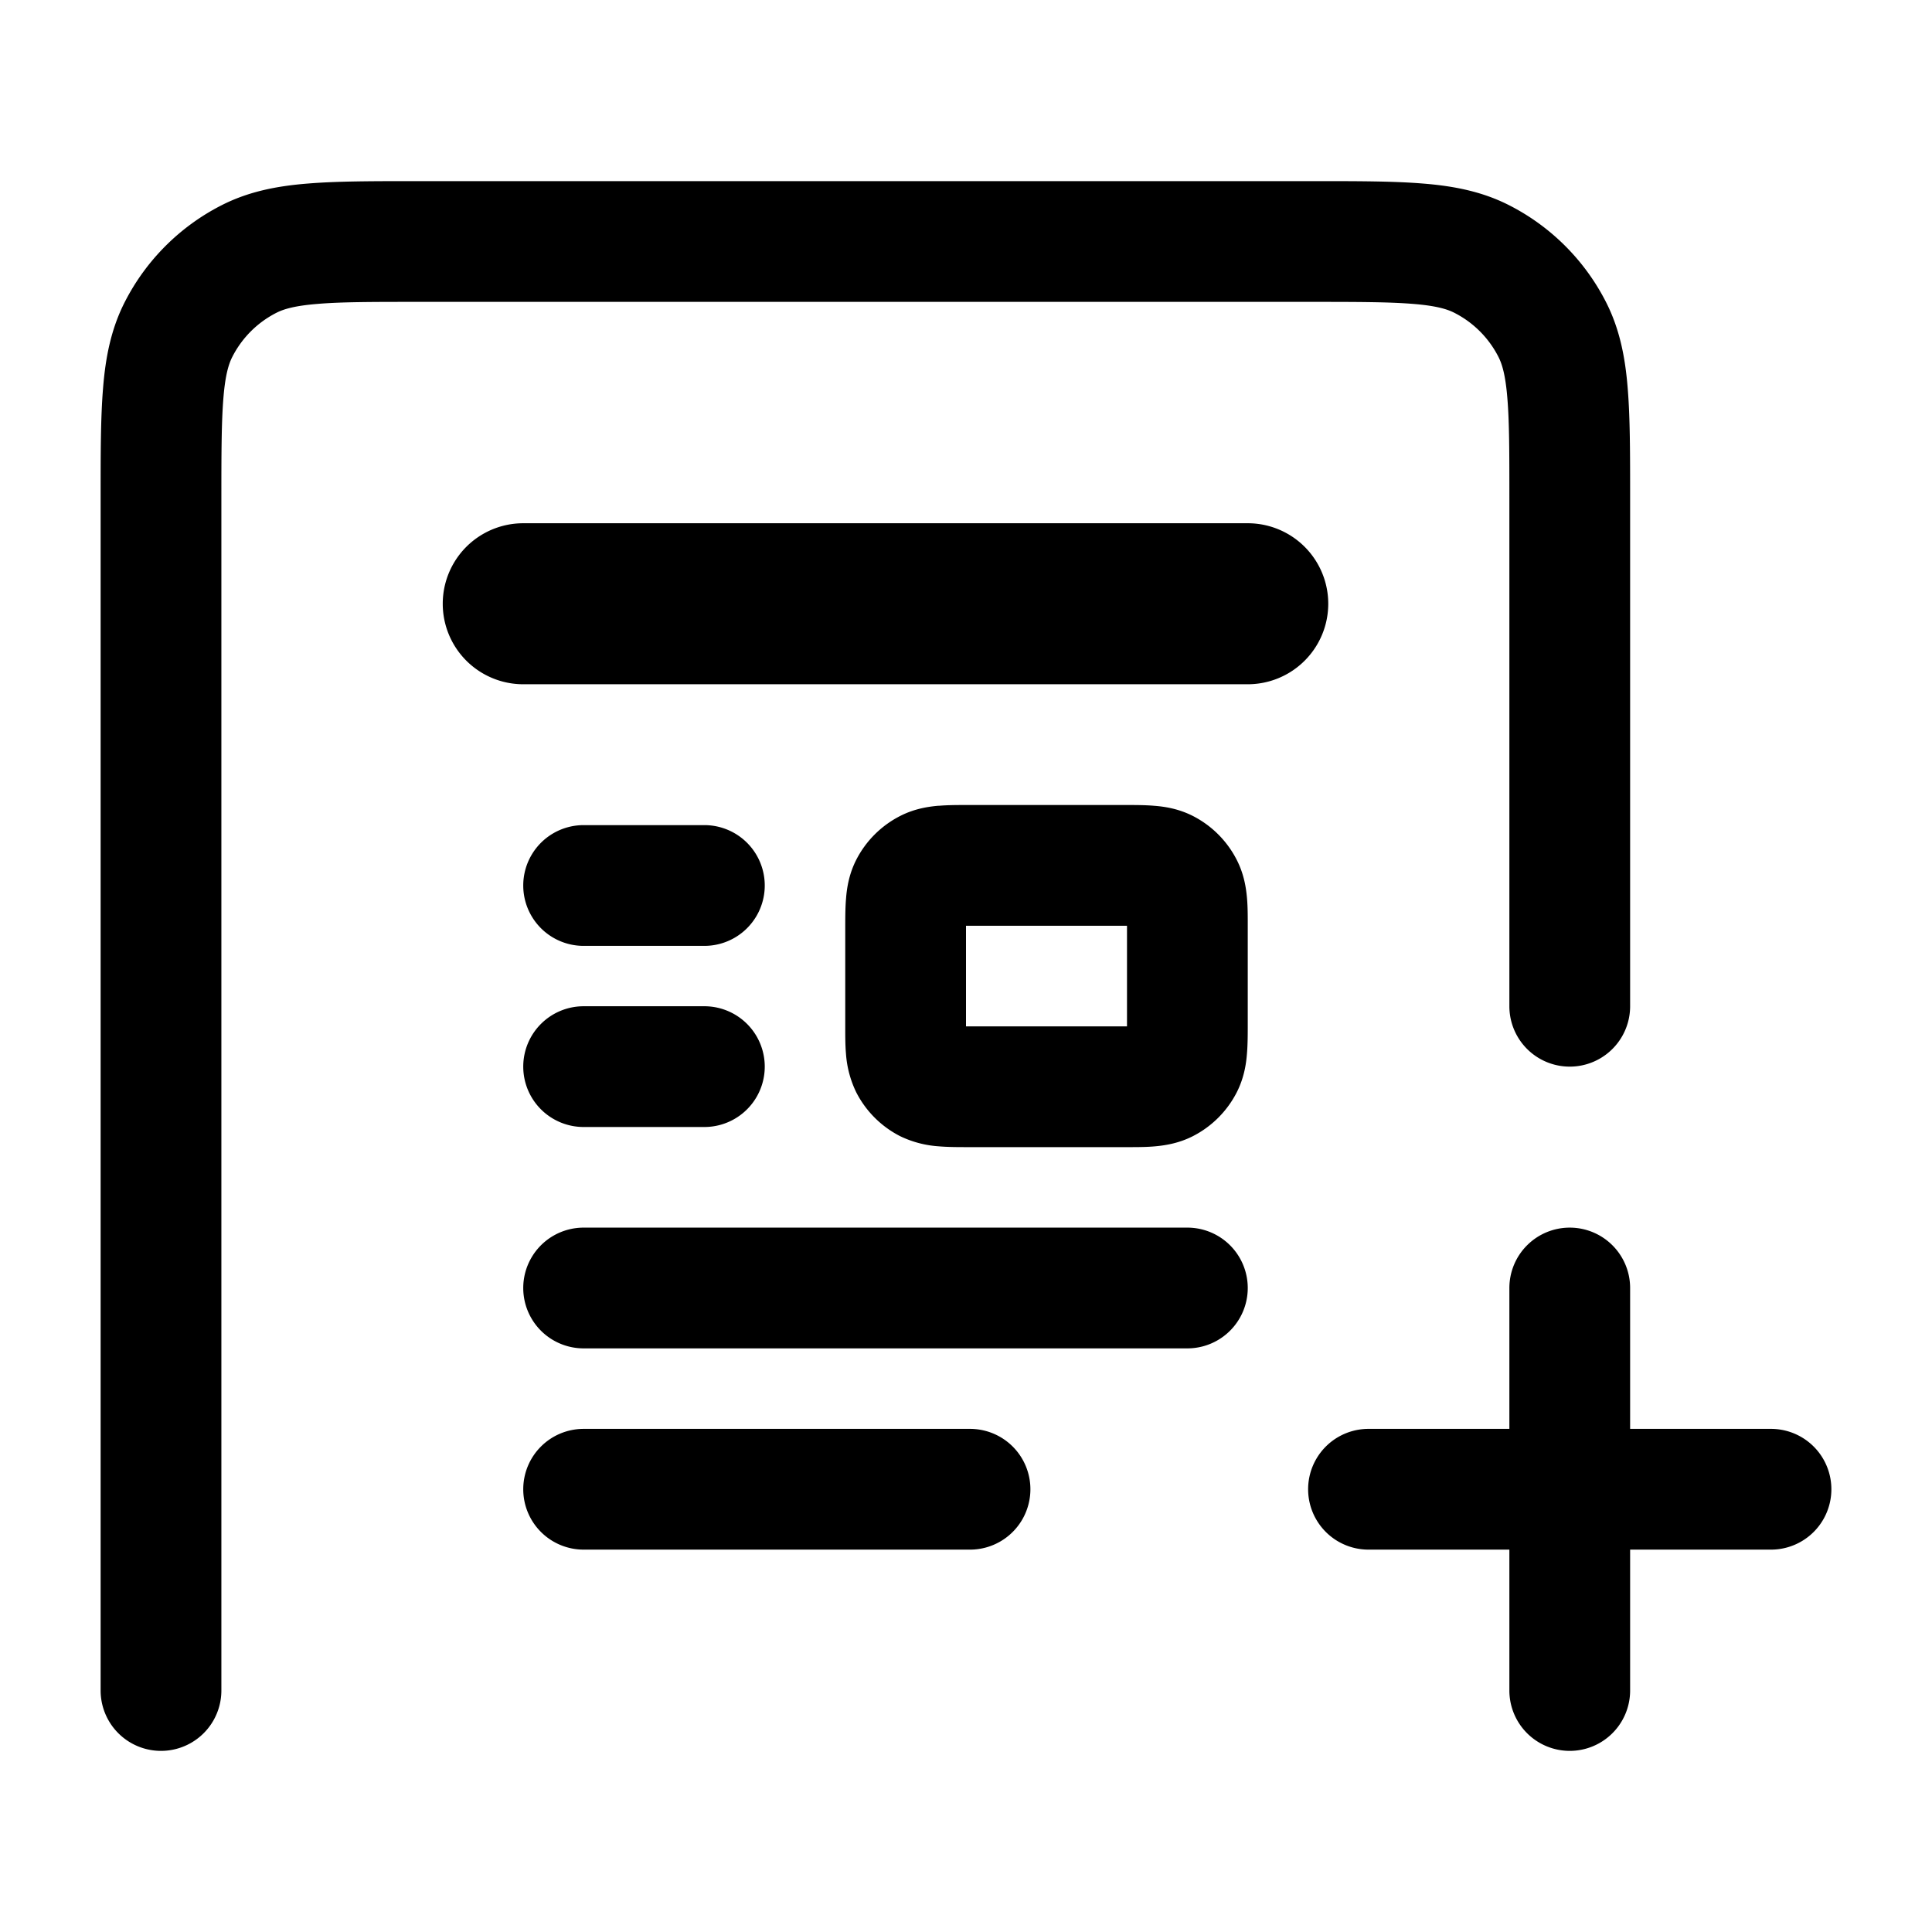 <svg xmlns="http://www.w3.org/2000/svg" xmlns:xlink="http://www.w3.org/1999/xlink" width="24" height="24" viewBox="0 0 24 24"><path fill="currentColor" d="M5.17 2.25h11.16c.535 0 .98 0 1.345.03c.38.03.736.098 1.073.27a2.75 2.75 0 0 1 1.202 1.202c.172.337.24.693.27 1.073c.03.365.03.81.03 1.345v6.33a.75.75 0 0 1-1.5 0V6.2c0-.572 0-.957-.025-1.253c-.023-.287-.065-.424-.111-.514a1.25 1.25 0 0 0-.547-.547c-.09-.046-.227-.088-.515-.111c-.295-.024-.68-.025-1.252-.025H5.2c-.572 0-.957 0-1.253.025c-.287.023-.424.065-.514.111a1.25 1.25 0 0 0-.547.547c-.046.09-.088.227-.111.514c-.024.296-.025.68-.025 1.253V21a.75.75 0 0 1-1.5 0V6.17c0-.535 0-.98.03-1.345c.03-.38.098-.736.27-1.073A2.75 2.75 0 0 1 2.752 2.55c.337-.172.693-.24 1.073-.27c.365-.03.81-.03 1.345-.03m14.33 13a.75.75 0 0 1 .75.75v1.75H22a.75.75 0 0 1 0 1.5h-1.75V21a.75.75 0 0 1-1.5 0v-1.75H17a.75.75 0 0 1 0-1.5h1.75V16a.75.75 0 0 1 .75-.75"/><path fill="currentColor" fill-rule="evenodd" d="M11.66 10.01c.115-.01.248-.01.37-.01h1.94c.122 0 .255 0 .37.01c.13.01.3.036.478.126c.235.12.426.311.546.547c.09.176.116.348.127.478c.01.114.009.247.009.369v1.19c0 .122 0 .255-.01.37c-.01.13-.036.3-.126.478a1.25 1.25 0 0 1-.546.546c-.177.09-.349.116-.479.127c-.114.01-.247.009-.369.009h-1.94c-.122 0-.255 0-.37-.01a1.3 1.3 0 0 1-.478-.126a1.25 1.25 0 0 1-.546-.546a1.3 1.3 0 0 1-.127-.479c-.01-.114-.009-.247-.009-.369v-1.19c0-.122 0-.255.01-.37c.01-.13.036-.3.126-.478a1.25 1.25 0 0 1 .547-.546c.176-.09.348-.116.478-.127M14 11.5h-2v1.25h2z" clip-rule="evenodd"/><path fill="currentColor" d="M7.25 10.25a.75.75 0 0 0 0 1.5h1.5a.75.75 0 0 0 0-1.5zm-.75 3a.75.75 0 0 1 .75-.75h1.5a.75.75 0 0 1 0 1.5h-1.5a.75.75 0 0 1-.75-.75m.75 2a.75.75 0 0 0 0 1.5h7.5a.75.75 0 0 0 0-1.5zM6.5 18.5a.75.75 0 0 1 .75-.75h4.8a.75.75 0 0 1 0 1.5h-4.8a.75.75 0 0 1-.75-.75m0-12a1 1 0 0 0 0 2h9a1 1 0 1 0 0-2z"/></svg>